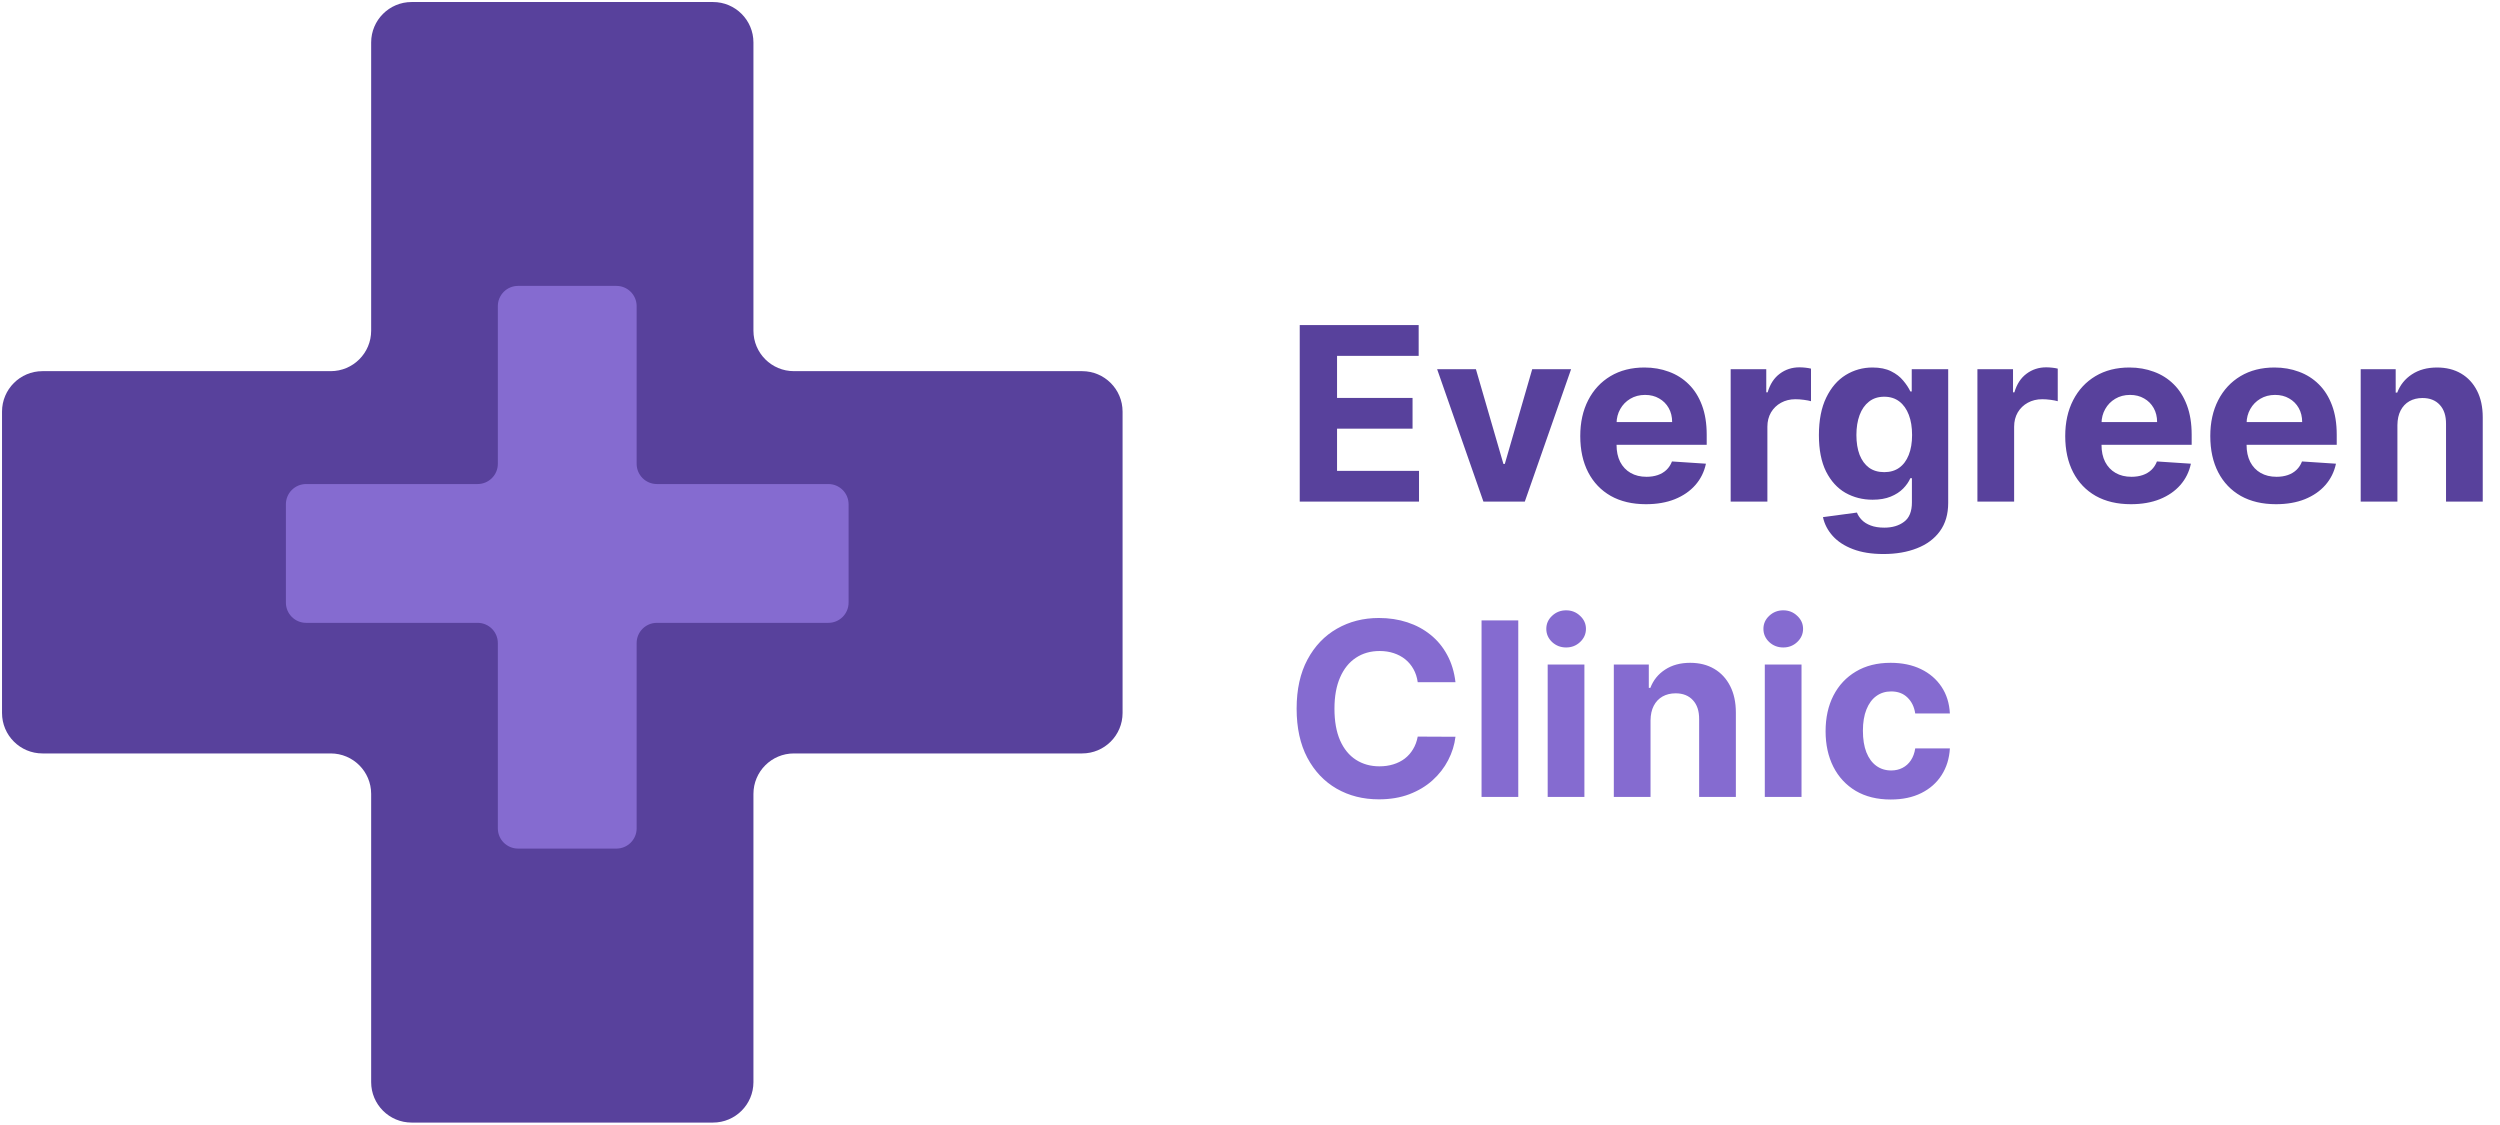 <svg width="618" height="278" viewBox="0 0 618 278" fill="none" xmlns="http://www.w3.org/2000/svg">
<path fill-rule="evenodd" clip-rule="evenodd" d="M186.25 10.5C186.25 4.977 181.773 0.5 176.25 0.5H101.75C96.227 0.5 91.75 4.977 91.75 10.5V81.75C91.75 87.273 87.273 91.75 81.75 91.75H10.5C4.977 91.75 0.5 96.227 0.5 101.75V176.25C0.5 181.773 4.977 186.25 10.5 186.25H81.75C87.273 186.25 91.75 190.727 91.75 196.25V267.5C91.75 273.023 96.227 277.5 101.75 277.5H176.25C181.773 277.5 186.25 273.023 186.25 267.5V196.25C186.25 190.727 190.727 186.25 196.25 186.25H267.5C273.023 186.25 277.5 181.773 277.5 176.25V101.75C277.5 96.227 273.023 91.75 267.5 91.75H196.25C190.727 91.75 186.25 87.273 186.25 81.75V10.5Z" fill="#58419C"/>
<path fill-rule="evenodd" clip-rule="evenodd" d="M157.378 75.674C157.378 72.912 155.14 70.674 152.378 70.674H128.066C125.304 70.674 123.066 72.912 123.066 75.674V114.654C123.066 117.416 120.827 119.654 118.066 119.654H75.674C72.912 119.654 70.674 121.893 70.674 124.654V148.967C70.674 151.728 72.912 153.967 75.674 153.967H118.066C120.827 153.967 123.066 156.205 123.066 158.967V204.77C123.066 207.532 125.304 209.77 128.066 209.77H152.378C155.14 209.77 157.378 207.532 157.378 204.77V158.967C157.378 156.205 159.617 153.967 162.378 153.967H204.77C207.532 153.967 209.77 151.728 209.77 148.967V124.654C209.77 121.893 207.532 119.654 204.77 119.654H162.378C159.617 119.654 157.378 117.416 157.378 114.654V75.674Z" fill="#856BD0"/>
<path d="M321.293 124V80.364H350.696V87.97H330.518V98.368H349.183V105.974H330.518V116.393H350.781V124H321.293ZM388.372 91.273L376.93 124H366.703L355.261 91.273H364.849L371.646 114.689H371.987L378.762 91.273H388.372ZM406.877 124.639C403.51 124.639 400.613 123.957 398.184 122.594C395.769 121.216 393.908 119.27 392.601 116.756C391.294 114.227 390.641 111.237 390.641 107.786C390.641 104.419 391.294 101.464 392.601 98.922C393.908 96.379 395.748 94.398 398.12 92.977C400.506 91.557 403.304 90.847 406.515 90.847C408.674 90.847 410.684 91.195 412.544 91.891C414.419 92.572 416.053 93.602 417.445 94.98C418.851 96.358 419.945 98.091 420.726 100.179C421.507 102.253 421.898 104.682 421.898 107.466V109.959H394.263V104.334H413.354C413.354 103.027 413.07 101.869 412.502 100.861C411.934 99.852 411.145 99.064 410.137 98.496C409.142 97.913 407.985 97.622 406.664 97.622C405.286 97.622 404.064 97.942 402.999 98.581C401.948 99.206 401.124 100.051 400.527 101.116C399.931 102.168 399.625 103.339 399.611 104.632V109.98C399.611 111.599 399.909 112.999 400.506 114.178C401.117 115.357 401.976 116.266 403.084 116.905C404.192 117.544 405.506 117.864 407.026 117.864C408.034 117.864 408.958 117.722 409.796 117.438C410.634 117.153 411.351 116.727 411.948 116.159C412.544 115.591 412.999 114.895 413.311 114.071L421.706 114.625C421.28 116.642 420.407 118.403 419.086 119.909C417.779 121.401 416.088 122.565 414.015 123.403C411.955 124.227 409.576 124.639 406.877 124.639ZM427.821 124V91.273H436.621V96.983H436.962C437.559 94.952 438.56 93.418 439.966 92.381C441.373 91.329 442.992 90.804 444.824 90.804C445.279 90.804 445.769 90.832 446.294 90.889C446.82 90.946 447.282 91.024 447.679 91.124V99.178C447.253 99.05 446.664 98.936 445.911 98.837C445.158 98.737 444.469 98.688 443.844 98.688C442.509 98.688 441.316 98.979 440.265 99.561C439.228 100.129 438.404 100.925 437.793 101.947C437.196 102.97 436.898 104.149 436.898 105.484V124H427.821ZM465.593 136.955C462.653 136.955 460.131 136.55 458.029 135.74C455.941 134.945 454.279 133.858 453.043 132.48C451.808 131.102 451.005 129.554 450.636 127.835L459.031 126.706C459.286 127.359 459.691 127.97 460.245 128.538C460.799 129.107 461.531 129.561 462.44 129.902C463.363 130.257 464.485 130.435 465.806 130.435C467.781 130.435 469.407 129.952 470.685 128.986C471.978 128.034 472.624 126.436 472.624 124.192V118.205H472.241C471.843 119.114 471.246 119.973 470.451 120.783C469.656 121.592 468.633 122.253 467.383 122.764C466.133 123.276 464.641 123.531 462.908 123.531C460.451 123.531 458.214 122.963 456.197 121.827C454.194 120.676 452.596 118.922 451.403 116.564C450.224 114.192 449.634 111.195 449.634 107.572C449.634 103.865 450.238 100.768 451.445 98.283C452.653 95.797 454.258 93.936 456.261 92.7C458.278 91.465 460.487 90.847 462.887 90.847C464.719 90.847 466.254 91.159 467.489 91.784C468.725 92.395 469.719 93.162 470.472 94.085C471.239 94.994 471.829 95.889 472.241 96.77H472.582V91.273H481.594V124.32C481.594 127.104 480.913 129.433 479.549 131.308C478.185 133.183 476.296 134.589 473.881 135.527C471.481 136.479 468.718 136.955 465.593 136.955ZM465.785 116.713C467.248 116.713 468.484 116.351 469.492 115.626C470.515 114.888 471.296 113.837 471.836 112.473C472.39 111.095 472.667 109.447 472.667 107.53C472.667 105.612 472.397 103.95 471.857 102.544C471.317 101.124 470.536 100.023 469.513 99.242C468.491 98.46 467.248 98.07 465.785 98.07C464.293 98.07 463.036 98.474 462.013 99.284C460.991 100.08 460.217 101.187 459.691 102.608C459.165 104.028 458.903 105.669 458.903 107.53C458.903 109.419 459.165 111.053 459.691 112.43C460.231 113.794 461.005 114.852 462.013 115.605C463.036 116.344 464.293 116.713 465.785 116.713ZM488.817 124V91.273H497.617V96.983H497.958C498.555 94.952 499.556 93.418 500.962 92.381C502.369 91.329 503.988 90.804 505.82 90.804C506.275 90.804 506.765 90.832 507.29 90.889C507.816 90.946 508.278 91.024 508.675 91.124V99.178C508.249 99.05 507.66 98.936 506.907 98.837C506.154 98.737 505.465 98.688 504.84 98.688C503.505 98.688 502.312 98.979 501.261 99.561C500.224 100.129 499.4 100.925 498.789 101.947C498.192 102.97 497.894 104.149 497.894 105.484V124H488.817ZM526.76 124.639C523.393 124.639 520.495 123.957 518.066 122.594C515.652 121.216 513.791 119.27 512.484 116.756C511.177 114.227 510.524 111.237 510.524 107.786C510.524 104.419 511.177 101.464 512.484 98.922C513.791 96.379 515.63 94.398 518.002 92.977C520.389 91.557 523.187 90.847 526.397 90.847C528.556 90.847 530.566 91.195 532.427 91.891C534.302 92.572 535.936 93.602 537.328 94.98C538.734 96.358 539.828 98.091 540.609 100.179C541.39 102.253 541.781 104.682 541.781 107.466V109.959H514.146V104.334H533.237C533.237 103.027 532.953 101.869 532.385 100.861C531.816 99.852 531.028 99.064 530.02 98.496C529.025 97.913 527.868 97.622 526.547 97.622C525.169 97.622 523.947 97.942 522.882 98.581C521.831 99.206 521.007 100.051 520.41 101.116C519.814 102.168 519.508 103.339 519.494 104.632V109.98C519.494 111.599 519.792 112.999 520.389 114.178C521 115.357 521.859 116.266 522.967 116.905C524.075 117.544 525.389 117.864 526.909 117.864C527.917 117.864 528.841 117.722 529.679 117.438C530.517 117.153 531.234 116.727 531.831 116.159C532.427 115.591 532.882 114.895 533.194 114.071L541.589 114.625C541.163 116.642 540.289 118.403 538.968 119.909C537.662 121.401 535.971 122.565 533.897 123.403C531.838 124.227 529.458 124.639 526.76 124.639ZM562.619 124.639C559.252 124.639 556.355 123.957 553.926 122.594C551.511 121.216 549.65 119.27 548.343 116.756C547.037 114.227 546.383 111.237 546.383 107.786C546.383 104.419 547.037 101.464 548.343 98.922C549.65 96.379 551.49 94.398 553.862 92.977C556.248 91.557 559.047 90.847 562.257 90.847C564.416 90.847 566.426 91.195 568.287 91.891C570.162 92.572 571.795 93.602 573.187 94.98C574.593 96.358 575.687 98.091 576.468 100.179C577.25 102.253 577.64 104.682 577.64 107.466V109.959H550.005V104.334H569.096C569.096 103.027 568.812 101.869 568.244 100.861C567.676 99.852 566.887 99.064 565.879 98.496C564.885 97.913 563.727 97.622 562.406 97.622C561.028 97.622 559.806 97.942 558.741 98.581C557.69 99.206 556.866 100.051 556.27 101.116C555.673 102.168 555.368 103.339 555.353 104.632V109.98C555.353 111.599 555.652 112.999 556.248 114.178C556.859 115.357 557.718 116.266 558.826 116.905C559.934 117.544 561.248 117.864 562.768 117.864C563.777 117.864 564.7 117.722 565.538 117.438C566.376 117.153 567.093 116.727 567.69 116.159C568.287 115.591 568.741 114.895 569.054 114.071L577.449 114.625C577.022 116.642 576.149 118.403 574.828 119.909C573.521 121.401 571.831 122.565 569.757 123.403C567.697 124.227 565.318 124.639 562.619 124.639ZM592.64 105.08V124H583.564V91.273H592.214V97.047H592.598C593.322 95.144 594.537 93.638 596.241 92.53C597.946 91.408 600.012 90.847 602.441 90.847C604.714 90.847 606.696 91.344 608.386 92.338C610.076 93.332 611.39 94.753 612.328 96.599C613.265 98.432 613.734 100.619 613.734 103.162V124H604.657V104.781C604.672 102.778 604.16 101.216 603.123 100.094C602.086 98.957 600.659 98.389 598.841 98.389C597.619 98.389 596.539 98.652 595.602 99.178C594.679 99.703 593.954 100.47 593.429 101.479C592.917 102.473 592.654 103.673 592.64 105.08Z" fill="#58419C"/>
<path d="M359.794 168.641H350.462C350.291 167.433 349.943 166.361 349.418 165.423C348.892 164.472 348.217 163.662 347.393 162.994C346.57 162.327 345.618 161.815 344.538 161.46C343.473 161.105 342.315 160.928 341.065 160.928C338.807 160.928 336.839 161.489 335.163 162.611C333.487 163.719 332.188 165.338 331.264 167.469C330.341 169.585 329.879 172.156 329.879 175.182C329.879 178.293 330.341 180.906 331.264 183.023C332.202 185.139 333.509 186.737 335.185 187.817C336.861 188.896 338.8 189.436 341.001 189.436C342.237 189.436 343.381 189.273 344.432 188.946C345.497 188.619 346.442 188.143 347.266 187.518C348.089 186.879 348.771 186.105 349.311 185.196C349.865 184.287 350.249 183.25 350.462 182.085L359.794 182.128C359.553 184.131 358.949 186.062 357.983 187.923C357.031 189.77 355.746 191.425 354.126 192.888C352.521 194.337 350.604 195.487 348.374 196.339C346.158 197.178 343.651 197.597 340.852 197.597C336.96 197.597 333.48 196.716 330.412 194.955C327.358 193.193 324.943 190.643 323.168 187.305C321.406 183.967 320.526 179.926 320.526 175.182C320.526 170.423 321.42 166.375 323.21 163.037C325 159.699 327.429 157.156 330.497 155.409C333.565 153.648 337.017 152.767 340.852 152.767C343.381 152.767 345.724 153.122 347.884 153.832C350.057 154.543 351.982 155.58 353.658 156.943C355.334 158.293 356.697 159.947 357.749 161.908C358.814 163.868 359.496 166.112 359.794 168.641ZM375.316 153.364V197H366.239V153.364H375.316ZM382.587 197V164.273H391.664V197H382.587ZM387.147 160.054C385.797 160.054 384.64 159.607 383.674 158.712C382.722 157.803 382.246 156.716 382.246 155.452C382.246 154.202 382.722 153.129 383.674 152.234C384.64 151.325 385.797 150.871 387.147 150.871C388.496 150.871 389.647 151.325 390.598 152.234C391.564 153.129 392.047 154.202 392.047 155.452C392.047 156.716 391.564 157.803 390.598 158.712C389.647 159.607 388.496 160.054 387.147 160.054ZM408.011 178.08V197H398.935V164.273H407.585V170.047H407.969C408.693 168.143 409.908 166.638 411.612 165.53C413.317 164.408 415.384 163.847 417.812 163.847C420.085 163.847 422.067 164.344 423.757 165.338C425.447 166.332 426.761 167.753 427.699 169.599C428.636 171.432 429.105 173.619 429.105 176.162V197H420.028V177.781C420.043 175.778 419.531 174.216 418.494 173.094C417.457 171.957 416.03 171.389 414.212 171.389C412.99 171.389 411.911 171.652 410.973 172.178C410.05 172.703 409.325 173.47 408.8 174.479C408.288 175.473 408.026 176.673 408.011 178.08ZM436.259 197V164.273H445.336V197H436.259ZM440.819 160.054C439.469 160.054 438.311 159.607 437.346 158.712C436.394 157.803 435.918 156.716 435.918 155.452C435.918 154.202 436.394 153.129 437.346 152.234C438.311 151.325 439.469 150.871 440.819 150.871C442.168 150.871 443.319 151.325 444.27 152.234C445.236 153.129 445.719 154.202 445.719 155.452C445.719 156.716 445.236 157.803 444.27 158.712C443.319 159.607 442.168 160.054 440.819 160.054ZM467.393 197.639C464.041 197.639 461.158 196.929 458.743 195.509C456.342 194.074 454.496 192.085 453.203 189.543C451.925 187 451.286 184.074 451.286 180.764C451.286 177.412 451.932 174.472 453.224 171.943C454.531 169.401 456.385 167.419 458.786 165.999C461.186 164.564 464.041 163.847 467.351 163.847C470.206 163.847 472.706 164.365 474.851 165.402C476.996 166.439 478.693 167.895 479.943 169.77C481.193 171.645 481.882 173.847 482.01 176.375H473.445C473.203 174.741 472.564 173.428 471.527 172.433C470.504 171.425 469.162 170.92 467.5 170.92C466.094 170.92 464.865 171.304 463.814 172.071C462.777 172.824 461.967 173.925 461.385 175.374C460.803 176.822 460.511 178.577 460.511 180.636C460.511 182.724 460.795 184.5 461.364 185.963C461.946 187.426 462.763 188.541 463.814 189.308C464.865 190.075 466.094 190.459 467.5 190.459C468.537 190.459 469.467 190.246 470.291 189.82C471.129 189.393 471.818 188.776 472.358 187.966C472.912 187.142 473.274 186.155 473.445 185.004H482.01C481.868 187.504 481.186 189.706 479.964 191.609C478.757 193.499 477.088 194.976 474.957 196.041C472.827 197.107 470.305 197.639 467.393 197.639Z" fill="#856BD0"/>
</svg>
